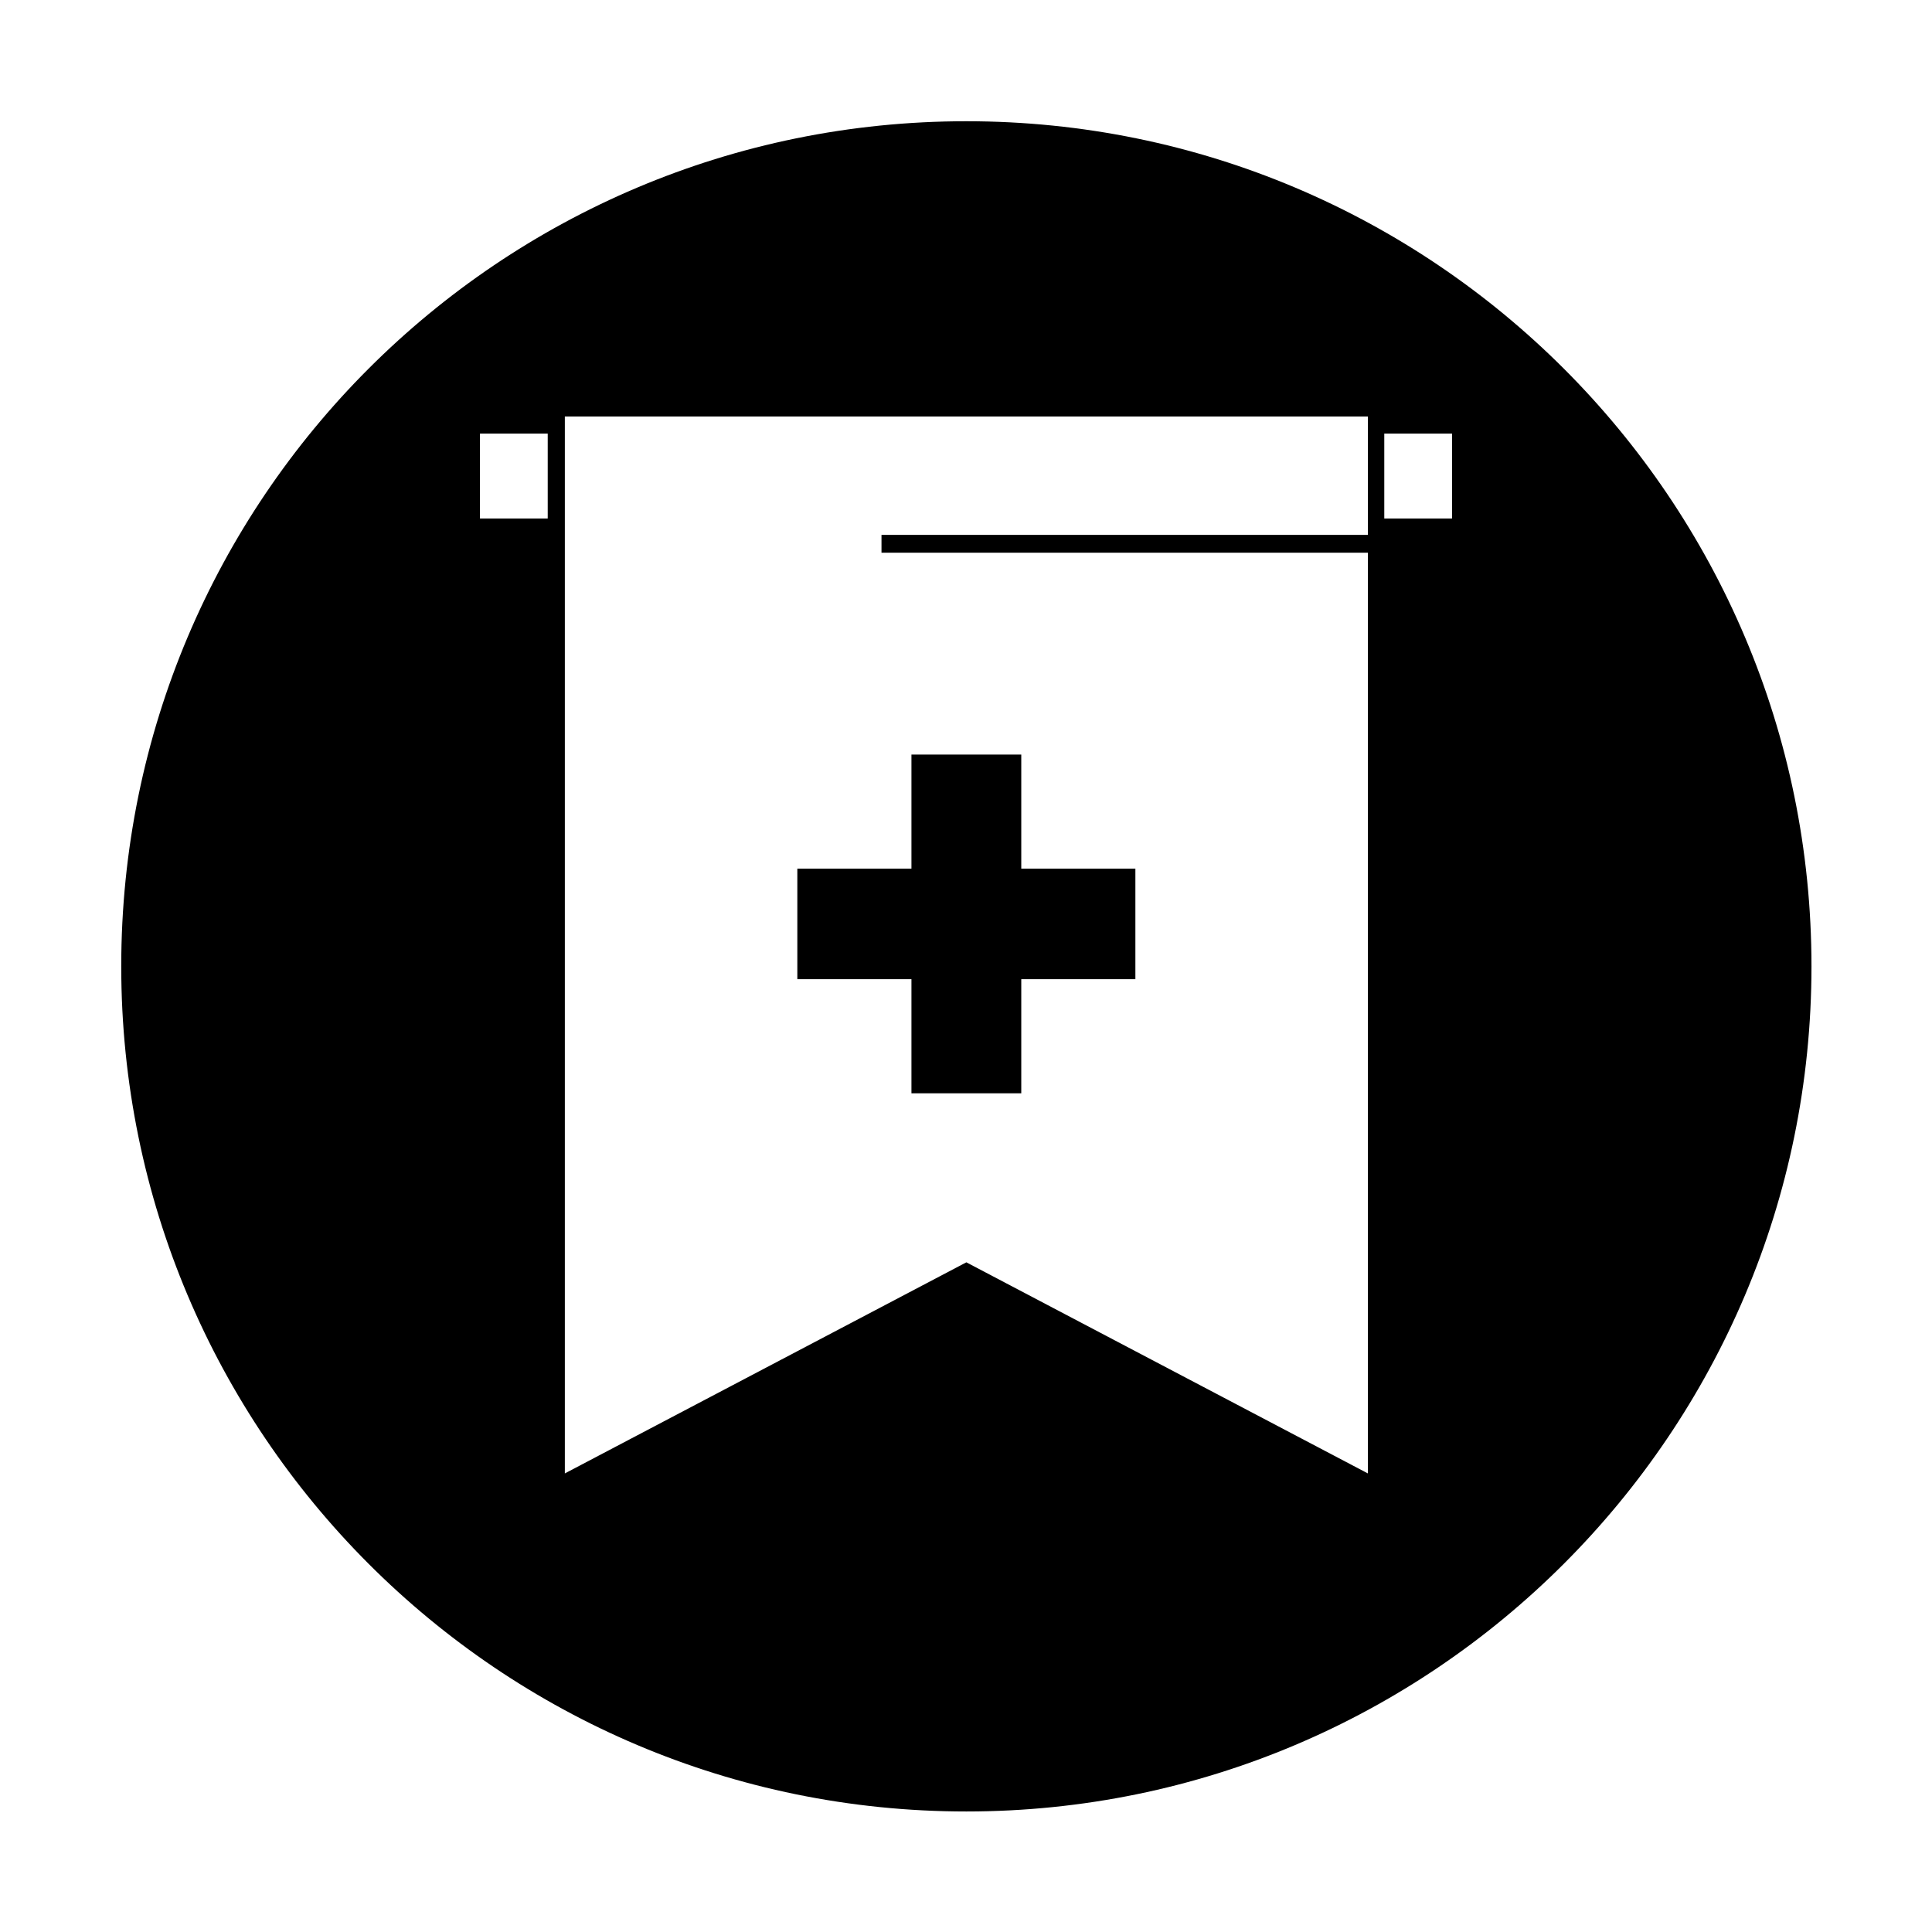 <?xml version="1.0" encoding="UTF-8"?>
<!DOCTYPE svg PUBLIC "-//W3C//DTD SVG 1.1//EN" "http://www.w3.org/Graphics/SVG/1.1/DTD/svg11.dtd">
<!-- Creator: CorelDRAW X7 -->
<svg xmlns="http://www.w3.org/2000/svg" xml:space="preserve" width="27.093mm" height="27.093mm" version="1.1" style="shape-rendering:geometricPrecision; text-rendering:geometricPrecision; image-rendering:optimizeQuality; fill-rule:evenodd; clip-rule:evenodd"
viewBox="0 0 2709 2709"
 xmlns:xlink="http://www.w3.org/1999/xlink">
 <defs>
  <style type="text/css">
   <![CDATA[
    .fil0 {fill:black}
   ]]>
  </style>
 </defs>
 <g id="Camada_x0020_1">
  <path class="fil0" d="M2540 1355c0,-655 -531,-1185 -1185,-1185 -655,0 -1185,530 -1185,1185 0,654 530,1185 1185,1185 654,0 1185,-531 1185,-1185zm-1772 -628l-95 0 0 -119 95 0 0 119zm1173 -119l0 119 95 0 0 -119 -95 0zm-23 167l0 1291 -563 -296 -563 296 0 -1482 1126 0 0 166 -682 0 0 25 682 0zm-326 443l-160 0 0 -160 -154 0 0 160 -160 0 0 155 160 0 0 160 154 0 0 -160 160 0 0 -155z"/>
 </g>
</svg>
